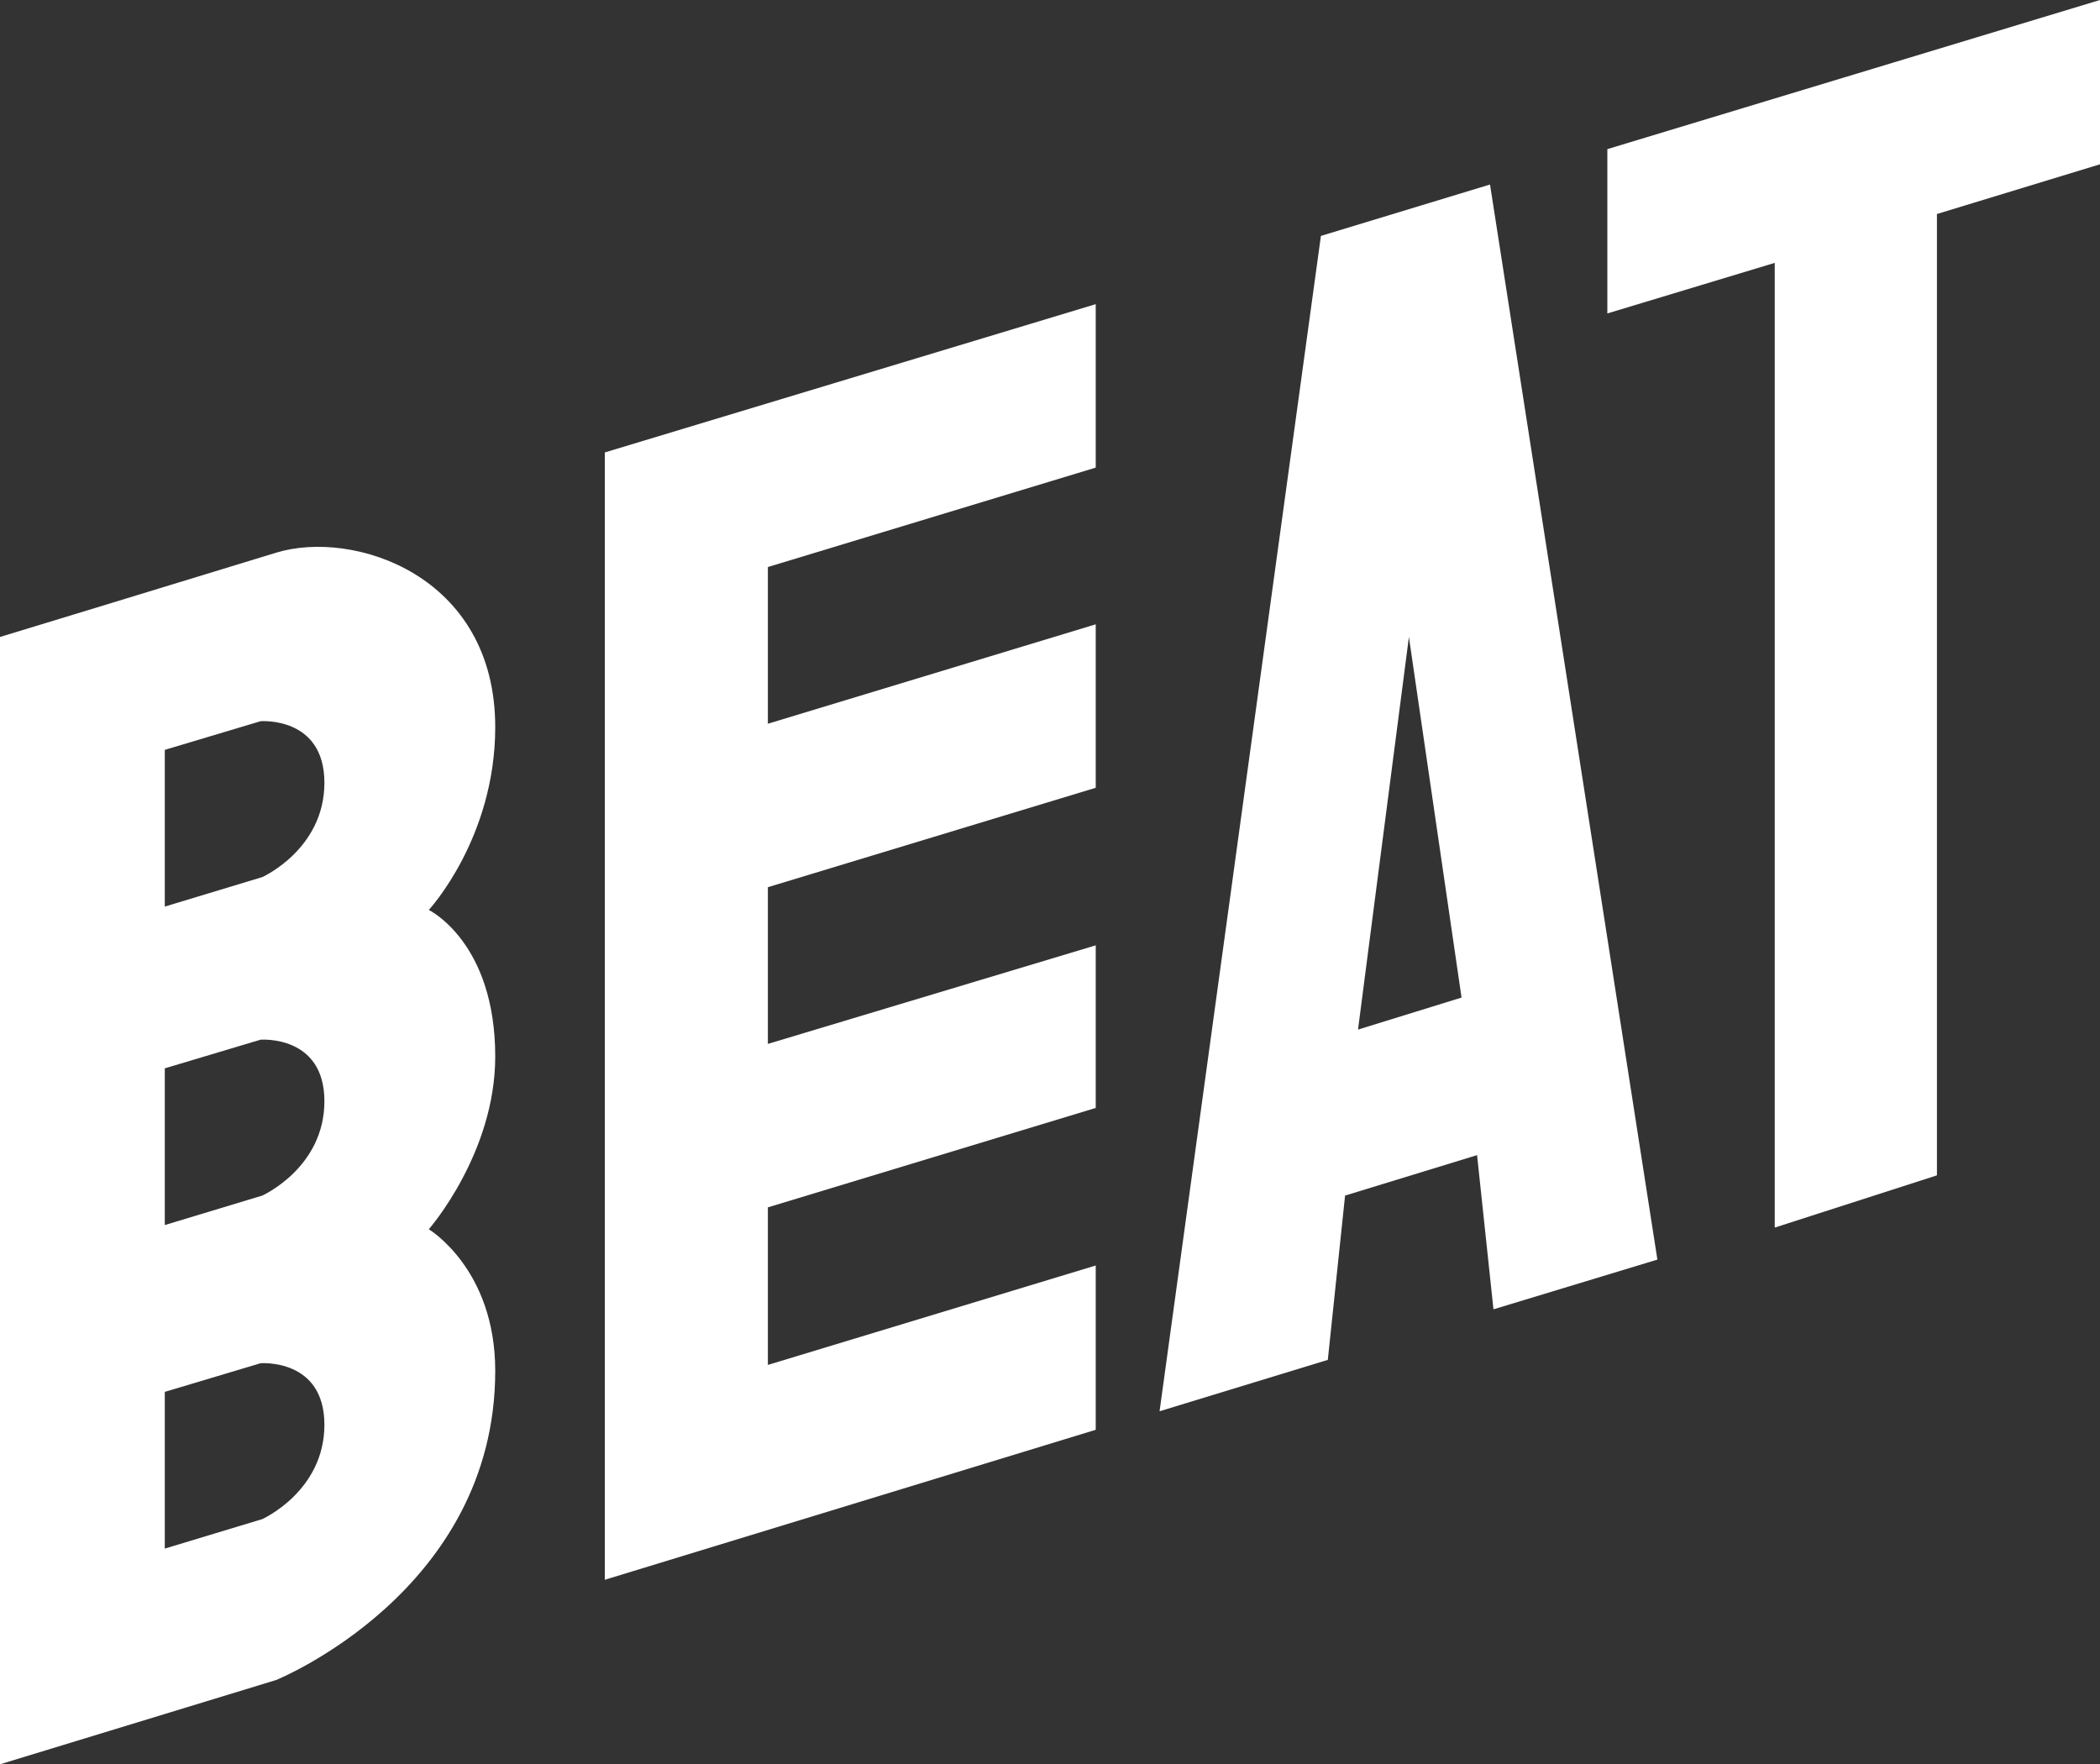 <svg width="294" height="247" viewBox="0 0 294 247" fill="none" xmlns="http://www.w3.org/2000/svg">
    <rect x="0" y="0" width="294" height="247" fill="#333333" stroke="none"/>
    <path d="M162.34 197.576L184.928 33.028L208.602 25.832L232.035 176.344L209.085 183.304L206.79 161.718L188.31 167.38L185.894 190.381L162.34 197.576ZM204.616 139.66L197.248 89.175L190.122 144.142L204.616 139.66Z" fill="#fff"/>
    <path d="M38.652 77.379C49.403 74.076 69.333 80.446 69.333 101.796C69.333 117.366 60.032 127.393 60.032 127.393C60.032 127.393 69.333 131.875 69.333 147.917C69.333 161.482 60.032 172.098 60.032 172.098C60.032 172.098 69.333 177.642 69.333 191.915C69.333 222.819 38.652 235.204 38.652 235.204L0 247V89.175C0 89.175 27.902 80.682 38.652 77.379ZM23.071 104.981V126.921L36.72 122.792C36.72 122.792 45.417 118.9 45.417 109.581C45.417 100.263 36.478 100.97 36.478 100.97L23.071 104.981ZM23.071 149.568V171.508L36.72 167.38C36.72 167.38 45.417 163.487 45.417 154.169C45.417 144.85 36.478 145.558 36.478 145.558L23.071 149.568ZM23.071 194.863V216.803L36.72 212.675C36.72 212.675 45.417 208.782 45.417 199.464C45.417 190.145 36.478 190.853 36.478 190.853L23.071 194.863Z" fill="#fff"/>
    <path d="M84.673 63.342V221.168L153.402 200.171V177.17L107.502 191.089V169.031L153.402 155.112V132.347L107.502 146.148V124.208L153.402 110.289V87.405L107.502 101.324V79.384L153.402 65.466V42.582L84.673 63.342Z" fill="#fff"/>
    <path d="M248.463 171.862V36.802L225.03 43.88V20.878L294 0V23.001L271.171 29.961V164.549L248.463 171.862Z" fill="#fff"/>
</svg>
